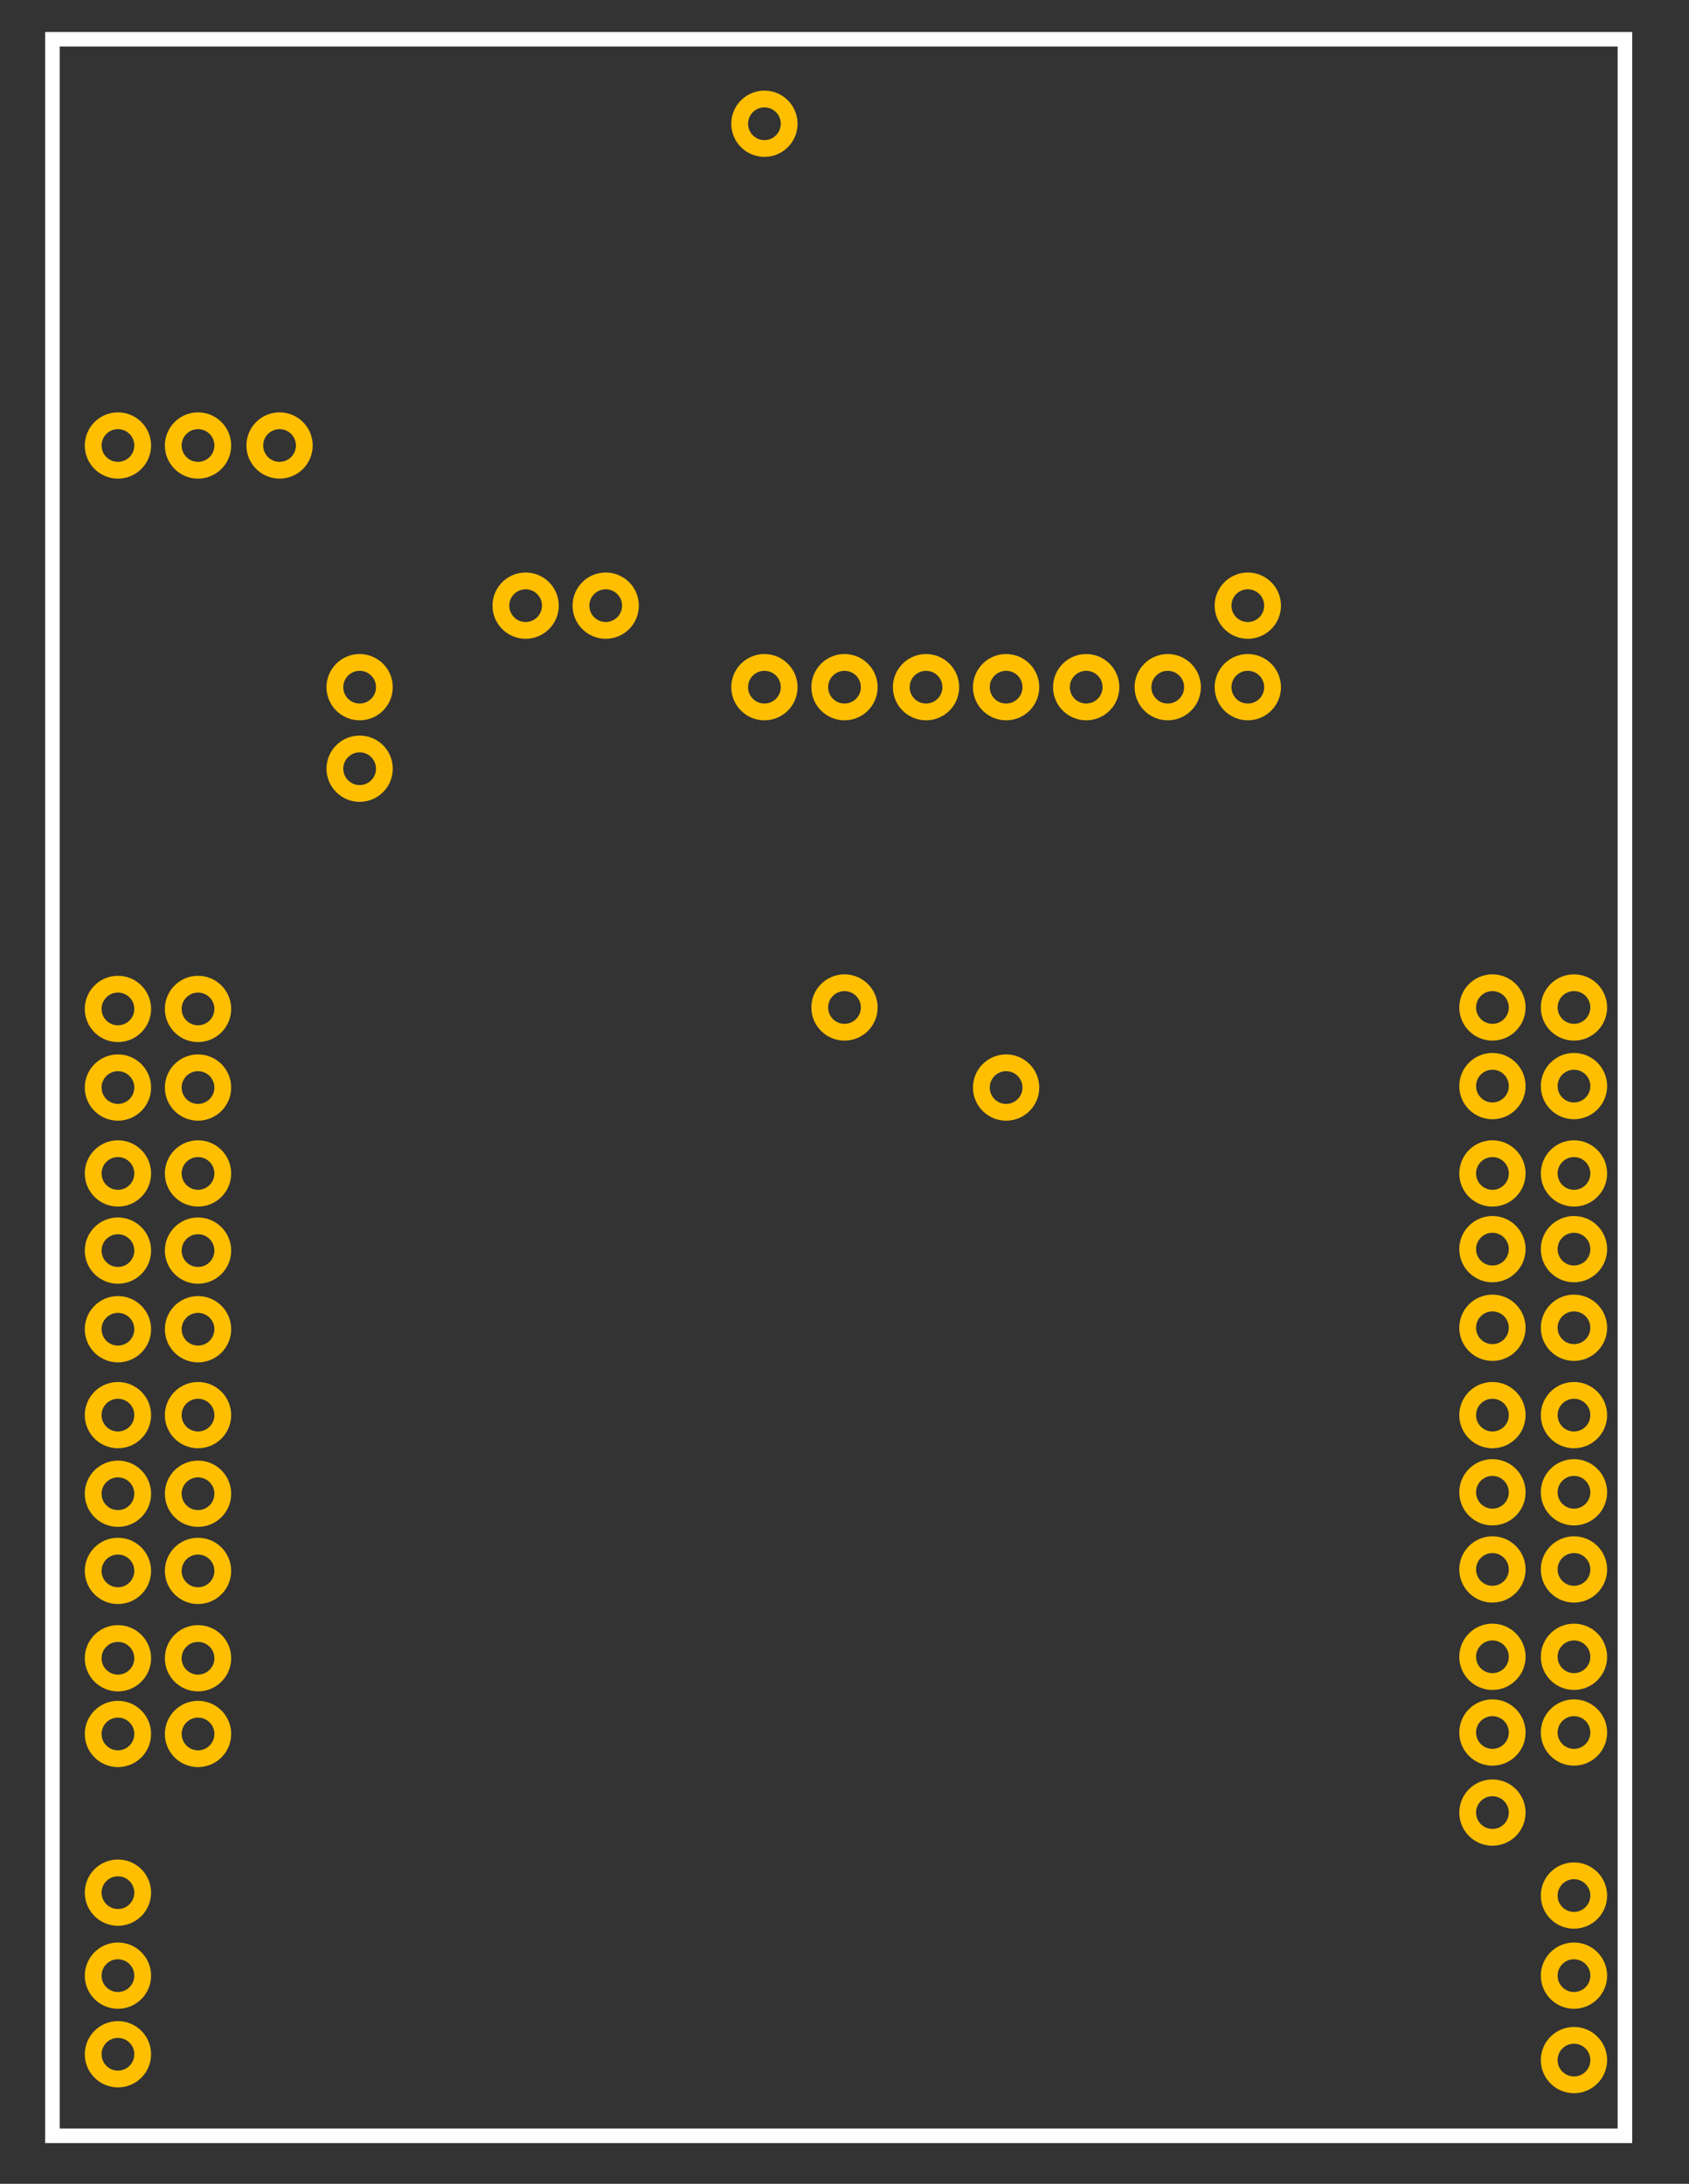 <?xml version="1.0" encoding="utf-8"?>
<!-- Generator: Adobe Illustrator 18.1.1, SVG Export Plug-In . SVG Version: 6.00 Build 0)  -->
<svg version="1.1"
	 id="svg2" xmlns:cc="http://creativecommons.org/ns#" xmlns:rdf="http://www.w3.org/1999/02/22-rdf-syntax-ns#" xmlns:dc="http://purl.org/dc/elements/1.1/" xmlns:sodipodi="http://sodipodi.sourceforge.net/DTD/sodipodi-0.dtd" xmlns:svg="http://www.w3.org/2000/svg" xmlns:inkscape="http://www.inkscape.org/namespaces/inkscape" inkscape:version="0.48.4 r9939" sodipodi:docname="TI_Launchpad_TM4C123GXL_PCB.svg"
	 xmlns="http://www.w3.org/2000/svg" xmlns:xlink="http://www.w3.org/1999/xlink" x="0px" y="0px" viewBox="26.3 -2.7 116 150"
	 enable-background="new 26.3 -2.7 116 150" xml:space="preserve">
<rect x="26.3" y="-2.7" width="116" height="150" fill="#333333" stroke="none"/>
<sodipodi:namedview  objecttolerance="10" guidetolerance="10" gridtolerance="10" showgrid="false" id="namedview77" inkscape:zoom="0.64480874" inkscape:cy="307.0678" borderopacity="1" inkscape:cx="140" pagecolor="#ffffff" bordercolor="#666666" inkscape:window-height="744" inkscape:pageopacity="0" inkscape:window-maximized="1" inkscape:pageshadow="2" inkscape:current-layer="svg2" inkscape:window-width="1301" inkscape:window-x="65" inkscape:window-y="24">
	</sodipodi:namedview>
<g id="Silkscreen">
	<rect id="rect5" x="29.9" y="0" fill="none" stroke="#FFFFFF" width="108" height="144"/>
</g>
<g id="Ebene_1">
	<g id="Copper_1">
		<g id="Copper0">
			<desc  id="desc10">Fritzing footprint generated by brd2svg</desc>
			<circle id="connector36pad_1_" fill="none" stroke="#FFBF00" stroke-width="1.152" cx="34.4" cy="72" r="1.7"/>
			<circle id="connector36pad_2_" fill="none" stroke="#FFBF00" stroke-width="1.152" cx="39.9" cy="72" r="1.7"/>
			<circle id="connector36pad_4_" fill="none" stroke="#FFBF00" stroke-width="1.152" cx="34.4" cy="66.6" r="1.7"/>
			<circle id="connector36pad_3_" fill="none" stroke="#FFBF00" stroke-width="1.152" cx="39.9" cy="66.6" r="1.7"/>
			<circle id="connector36pad_6_" fill="none" stroke="#FFBF00" stroke-width="1.152" cx="34.4" cy="77.9" r="1.7"/>
			<circle id="connector36pad_5_" fill="none" stroke="#FFBF00" stroke-width="1.152" cx="39.9" cy="77.9" r="1.7"/>
			<circle id="connector36pad_12_" fill="none" stroke="#FFBF00" stroke-width="1.152" cx="34.4" cy="88.6" r="1.7"/>
			<circle id="connector36pad_11_" fill="none" stroke="#FFBF00" stroke-width="1.152" cx="39.9" cy="88.6" r="1.7"/>
			<circle id="connector36pad_10_" fill="none" stroke="#FFBF00" stroke-width="1.152" cx="34.4" cy="83.2" r="1.7"/>
			<circle id="connector36pad_9_" fill="none" stroke="#FFBF00" stroke-width="1.152" cx="39.9" cy="83.2" r="1.7"/>
			<circle id="connector36pad_8_" fill="none" stroke="#FFBF00" stroke-width="1.152" cx="34.4" cy="94.5" r="1.7"/>
			<circle id="connector36pad_7_" fill="none" stroke="#FFBF00" stroke-width="1.152" cx="39.9" cy="94.5" r="1.7"/>
			<circle id="connector36pad_20_" fill="none" stroke="#FFBF00" stroke-width="1.152" cx="34.4" cy="116.4" r="1.7"/>
			<circle id="connector36pad_19_" fill="none" stroke="#FFBF00" stroke-width="1.152" cx="39.9" cy="116.4" r="1.7"/>
			<circle id="connector36pad_21_" fill="none" stroke="#FFBF00" stroke-width="1.152" cx="34.4" cy="127.3" r="1.7"/>
			<circle id="connector36pad_22_" fill="none" stroke="#FFBF00" stroke-width="1.152" cx="34.4" cy="133" r="1.7"/>
			<circle id="connector36pad_23_" fill="none" stroke="#FFBF00" stroke-width="1.152" cx="34.4" cy="138.4" r="1.7"/>
			<circle id="connector36pad_18_" fill="none" stroke="#FFBF00" stroke-width="1.152" cx="34.4" cy="105.2" r="1.7"/>
			<circle id="connector36pad_17_" fill="none" stroke="#FFBF00" stroke-width="1.152" cx="39.9" cy="105.2" r="1.7"/>
			<circle id="connector36pad_16_" fill="none" stroke="#FFBF00" stroke-width="1.152" cx="34.4" cy="99.9" r="1.7"/>
			<circle id="connector36pad_15_" fill="none" stroke="#FFBF00" stroke-width="1.152" cx="39.9" cy="99.9" r="1.7"/>
			<circle id="connector36pad_14_" fill="none" stroke="#FFBF00" stroke-width="1.152" cx="34.4" cy="111.2" r="1.7"/>
			<circle id="connector36pad_13_" fill="none" stroke="#FFBF00" stroke-width="1.152" cx="39.9" cy="111.2" r="1.7"/>
			<circle id="connector36pad_44_" fill="none" stroke="#FFBF00" stroke-width="1.152" cx="128.8" cy="71.9" r="1.7"/>
			<circle id="connector36pad_43_" fill="none" stroke="#FFBF00" stroke-width="1.152" cx="134.4" cy="71.9" r="1.7"/>
			<circle id="connector36pad_42_" fill="none" stroke="#FFBF00" stroke-width="1.152" cx="128.8" cy="66.5" r="1.7"/>
			<circle id="connector36pad_41_" fill="none" stroke="#FFBF00" stroke-width="1.152" cx="134.4" cy="66.5" r="1.7"/>
			<circle id="connector36pad_49_" fill="none" stroke="#FFBF00" stroke-width="1.152" cx="78.8" cy="44.5" r="1.7"/>
			<circle id="connector36pad_58_" fill="none" stroke="#FFBF00" stroke-width="1.152" cx="84.3" cy="66.5" r="1.7"/>
			<circle id="connector36pad_59_" fill="none" stroke="#FFBF00" stroke-width="1.152" cx="95.4" cy="72" r="1.7"/>
			<circle id="connector36pad_48_" fill="none" stroke="#FFBF00" stroke-width="1.152" cx="84.3" cy="44.5" r="1.7"/>
			<circle id="connector36pad_57_" fill="none" stroke="#FFBF00" stroke-width="1.152" cx="62.4" cy="38.9" r="1.7"/>
			<circle id="connector36pad_56_" fill="none" stroke="#FFBF00" stroke-width="1.152" cx="67.9" cy="38.9" r="1.7"/>
			<circle id="connector36pad_62_" fill="none" stroke="#FFBF00" stroke-width="1.152" cx="34.4" cy="27.9" r="1.7"/>
			<circle id="connector36pad_61_" fill="none" stroke="#FFBF00" stroke-width="1.152" cx="39.9" cy="27.9" r="1.7"/>
			<circle id="connector36pad_63_" fill="none" stroke="#FFBF00" stroke-width="1.152" cx="45.5" cy="27.9" r="1.7"/>
			<circle id="connector36pad_51_" fill="none" stroke="#FFBF00" stroke-width="1.152" cx="89.9" cy="44.5" r="1.7"/>
			<circle id="connector36pad_50_" fill="none" stroke="#FFBF00" stroke-width="1.152" cx="95.4" cy="44.5" r="1.7"/>
			<circle id="connector36pad_53_" fill="none" stroke="#FFBF00" stroke-width="1.152" cx="100.9" cy="44.5" r="1.7"/>
			<circle id="connector36pad_52_" fill="none" stroke="#FFBF00" stroke-width="1.152" cx="106.5" cy="44.5" r="1.7"/>
			<circle id="connector36pad_54_" fill="none" stroke="#FFBF00" stroke-width="1.152" cx="112" cy="44.5" r="1.7"/>
			<circle id="connector36pad_55_" fill="none" stroke="#FFBF00" stroke-width="1.152" cx="112" cy="38.9" r="1.7"/>
			<circle id="connector36pad_65_" fill="none" stroke="#FFBF00" stroke-width="1.152" cx="51" cy="50.1" r="1.7"/>
			<circle id="connector36pad_64_" fill="none" stroke="#FFBF00" stroke-width="1.152" cx="51" cy="44.5" r="1.7"/>
			<circle id="connector36pad_60_" fill="none" stroke="#FFBF00" stroke-width="1.152" cx="78.8" cy="5.8" r="1.7"/>
			<circle id="connector36pad_40_" fill="none" stroke="#FFBF00" stroke-width="1.152" cx="128.8" cy="77.9" r="1.7"/>
			<circle id="connector36pad_39_" fill="none" stroke="#FFBF00" stroke-width="1.152" cx="134.4" cy="77.9" r="1.7"/>
			<circle id="connector36pad_38_" fill="none" stroke="#FFBF00" stroke-width="1.152" cx="128.8" cy="88.5" r="1.7"/>
			<circle id="connector36pad_37_" fill="none" stroke="#FFBF00" stroke-width="1.152" cx="134.4" cy="88.5" r="1.7"/>
			<circle id="connector36pad_36_" fill="none" stroke="#FFBF00" stroke-width="1.152" cx="128.8" cy="83.1" r="1.7"/>
			<circle id="connector36pad_35_" fill="none" stroke="#FFBF00" stroke-width="1.152" cx="134.4" cy="83.1" r="1.7"/>
			<circle id="connector36pad_34_" fill="none" stroke="#FFBF00" stroke-width="1.152" cx="128.8" cy="94.5" r="1.7"/>
			<circle id="connector36pad_33_" fill="none" stroke="#FFBF00" stroke-width="1.152" cx="134.4" cy="94.5" r="1.7"/>
			<circle id="connector36pad_32_" fill="none" stroke="#FFBF00" stroke-width="1.152" cx="128.8" cy="116.3" r="1.7"/>
			<circle id="connector36pad_31_" fill="none" stroke="#FFBF00" stroke-width="1.152" cx="134.4" cy="116.3" r="1.7"/>
			<circle id="connector36pad_30_" fill="none" stroke="#FFBF00" stroke-width="1.152" cx="128.8" cy="121.8" r="1.7"/>
			<circle id="connector36pad_45_" fill="none" stroke="#FFBF00" stroke-width="1.152" cx="134.4" cy="127.5" r="1.7"/>
			<circle id="connector36pad_46_" fill="none" stroke="#FFBF00" stroke-width="1.152" cx="134.4" cy="133" r="1.7"/>
			<circle id="connector36pad_47_" fill="none" stroke="#FFBF00" stroke-width="1.152" cx="134.4" cy="138.8" r="1.7"/>
			<circle id="connector36pad_29_" fill="none" stroke="#FFBF00" stroke-width="1.152" cx="128.8" cy="105.1" r="1.7"/>
			<circle id="connector36pad_28_" fill="none" stroke="#FFBF00" stroke-width="1.152" cx="134.4" cy="105.1" r="1.7"/>
			<circle id="connector36pad_27_" fill="none" stroke="#FFBF00" stroke-width="1.152" cx="128.8" cy="99.8" r="1.7"/>
			<circle id="connector36pad_26_" fill="none" stroke="#FFBF00" stroke-width="1.152" cx="134.4" cy="99.8" r="1.7"/>
			<circle id="connector36pad_25_" fill="none" stroke="#FFBF00" stroke-width="1.152" cx="128.8" cy="111.1" r="1.7"/>
			<circle id="connector36pad_24_" fill="none" stroke="#FFBF00" stroke-width="1.152" cx="134.4" cy="111.1" r="1.7"/>
		</g>
	</g>
</g>
</svg>
